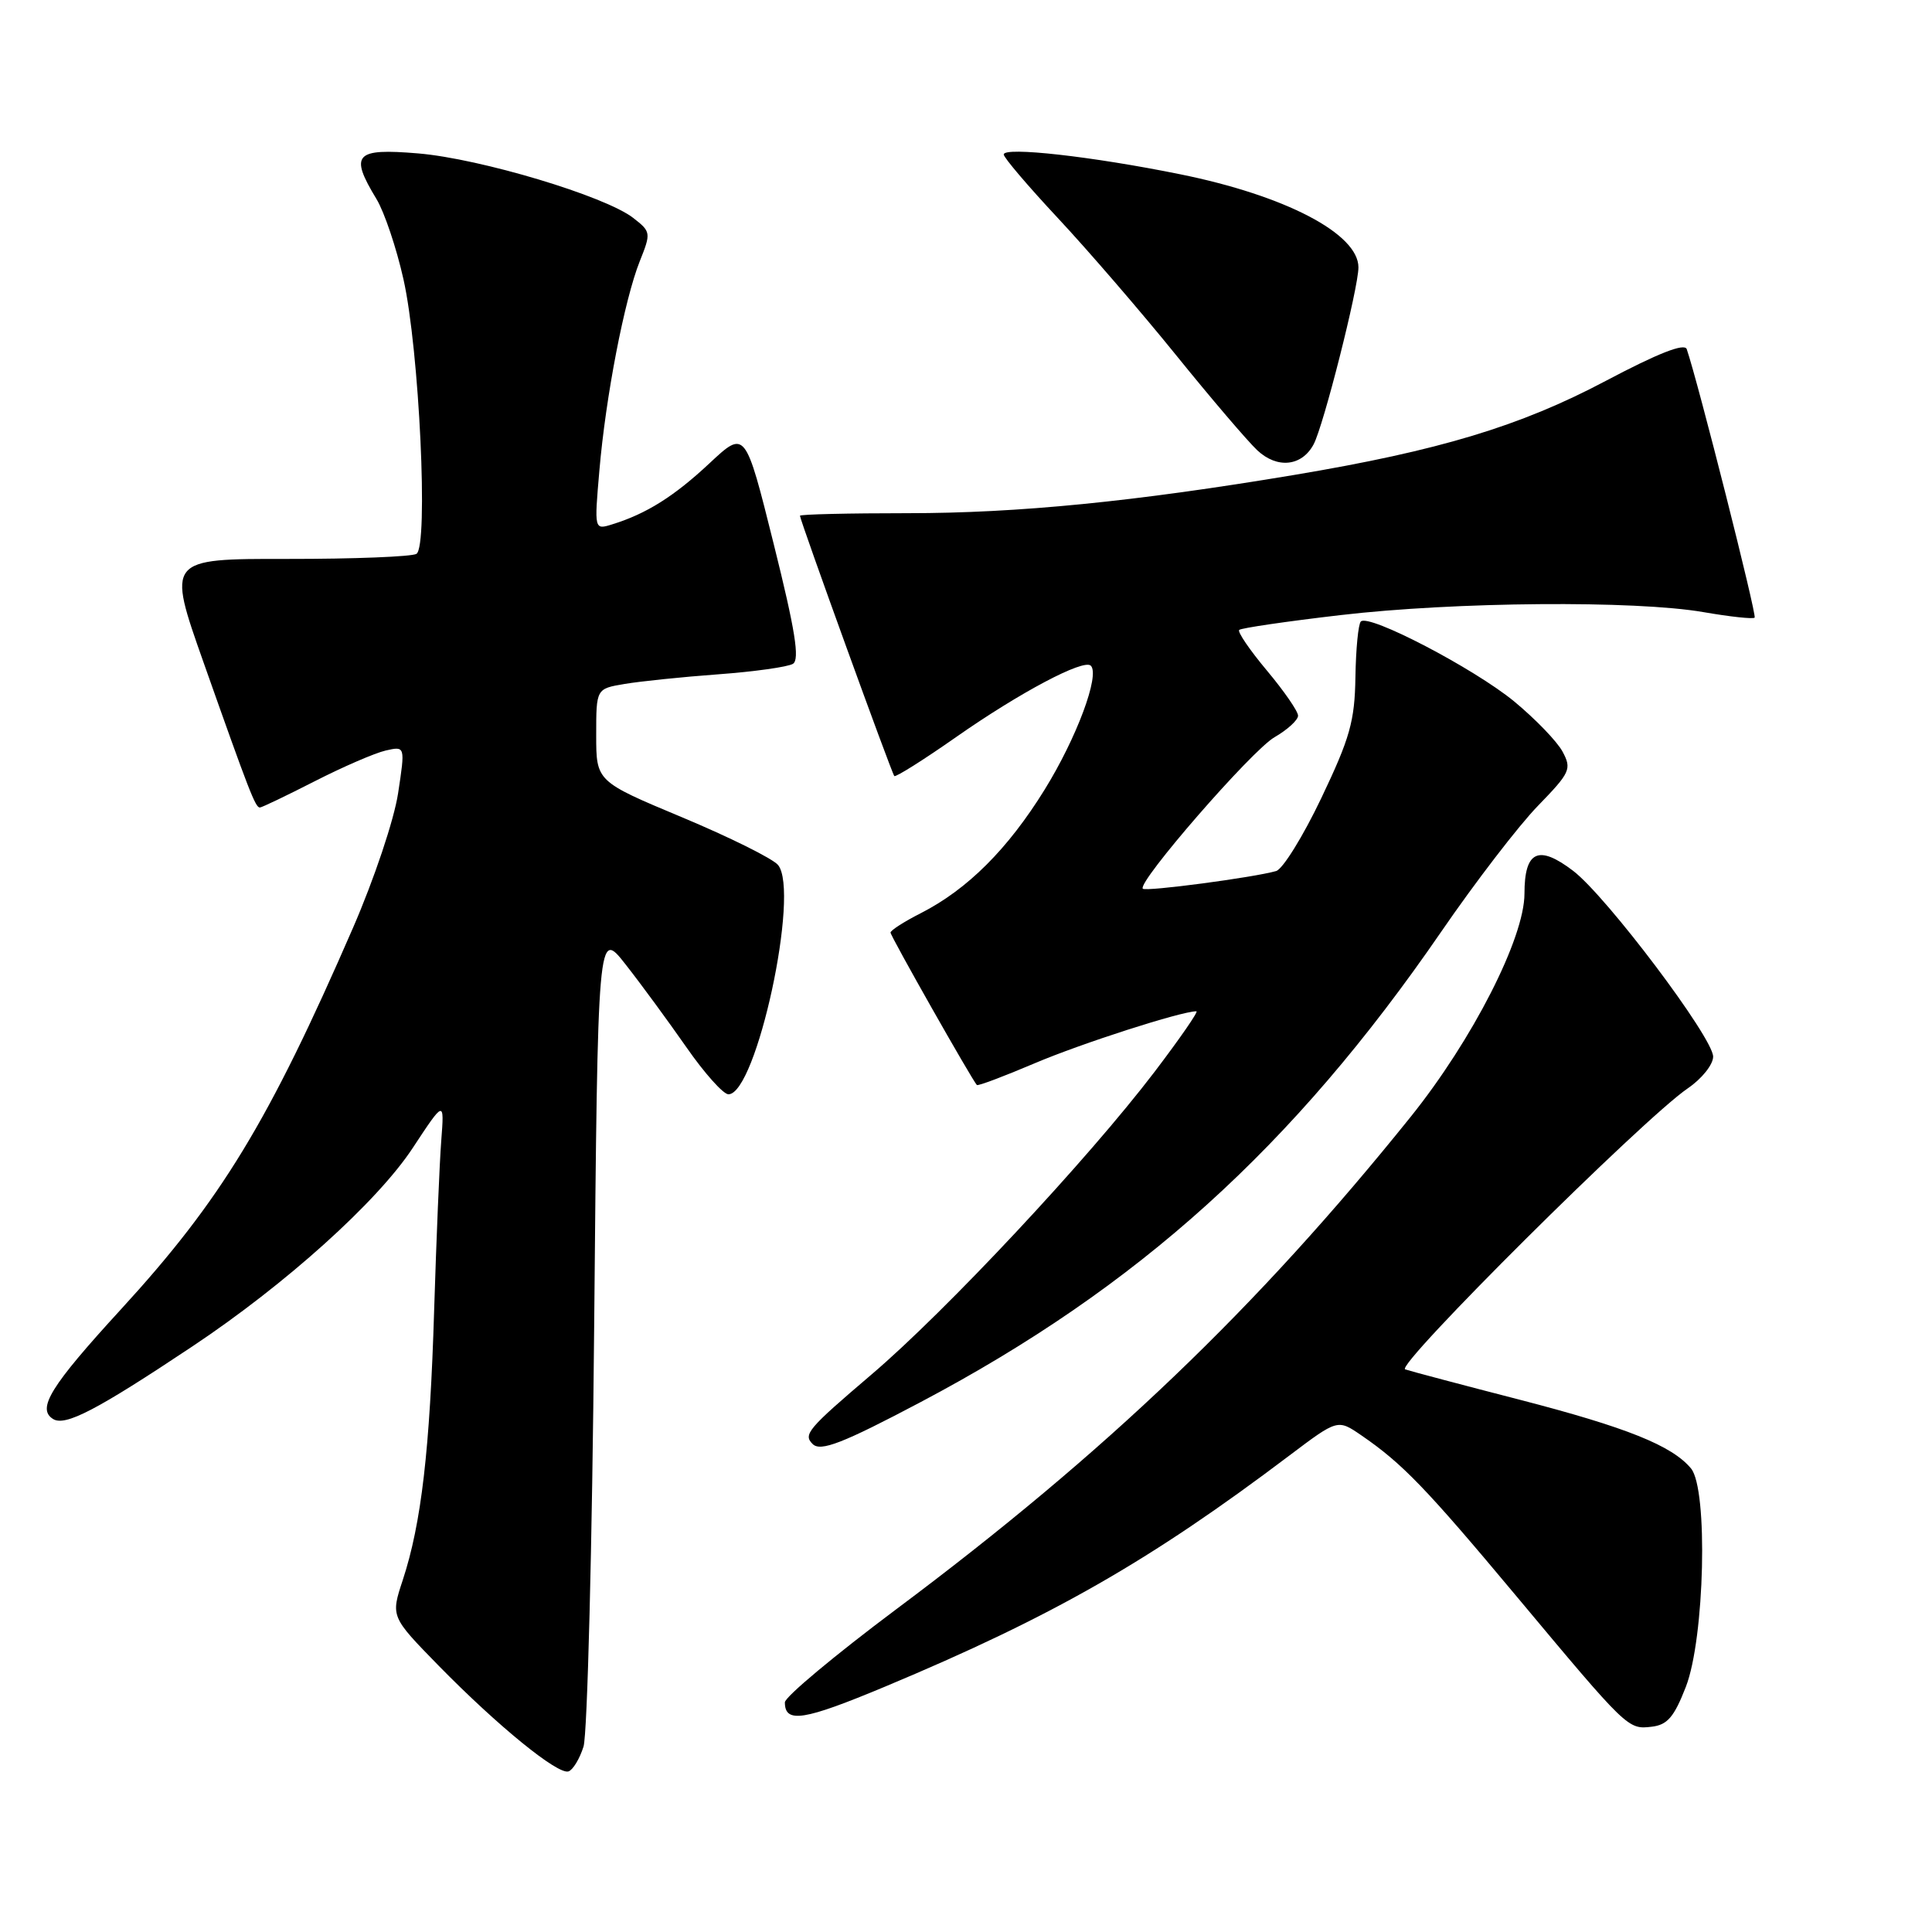 <?xml version="1.0" encoding="UTF-8" standalone="no"?>
<!DOCTYPE svg PUBLIC "-//W3C//DTD SVG 1.1//EN" "http://www.w3.org/Graphics/SVG/1.1/DTD/svg11.dtd" >
<svg xmlns="http://www.w3.org/2000/svg" xmlns:xlink="http://www.w3.org/1999/xlink" version="1.1" viewBox="0 0 256 256">
 <g >
 <path fill="currentColor"
d=" M 77.32 231.43 C 77.83 229.82 78.47 204.78 78.73 175.80 C 79.21 123.09 79.21 123.09 82.90 127.80 C 84.93 130.38 88.54 135.31 90.94 138.75 C 93.33 142.19 95.84 145.00 96.52 145.00 C 100.23 145.00 106.03 118.15 103.09 114.61 C 102.39 113.77 96.69 110.94 90.41 108.31 C 79.00 103.54 79.00 103.54 79.00 97.40 C 79.00 91.26 79.00 91.26 82.75 90.63 C 84.81 90.28 90.40 89.70 95.17 89.35 C 99.95 89.00 104.40 88.37 105.07 87.96 C 105.99 87.39 105.37 83.51 102.52 72.08 C 98.75 56.96 98.75 56.96 94.03 61.37 C 89.33 65.77 85.65 68.08 81.12 69.48 C 78.74 70.22 78.74 70.22 79.42 62.36 C 80.26 52.55 82.74 39.72 84.77 34.62 C 86.28 30.85 86.25 30.70 83.91 28.88 C 80.18 25.98 63.68 21.03 55.43 20.33 C 47.01 19.62 46.28 20.43 49.89 26.38 C 50.93 28.10 52.54 32.88 53.46 37.00 C 55.56 46.34 56.79 72.39 55.18 73.39 C 54.57 73.76 46.89 74.07 38.10 74.06 C 22.12 74.04 22.12 74.04 26.97 87.77 C 33.03 104.92 33.84 107.00 34.43 107.00 C 34.69 107.00 37.96 105.43 41.70 103.52 C 45.44 101.61 49.67 99.78 51.10 99.45 C 53.70 98.86 53.70 98.86 52.75 105.11 C 52.22 108.61 49.59 116.46 46.78 122.93 C 35.59 148.67 29.29 159.03 16.02 173.50 C 6.69 183.68 4.84 186.67 7.04 188.03 C 8.65 189.02 12.81 186.86 25.50 178.40 C 37.84 170.18 50.00 159.24 54.69 152.11 C 58.88 145.75 58.88 145.75 58.47 151.12 C 58.24 154.08 57.82 164.15 57.53 173.50 C 56.97 192.07 55.83 201.88 53.37 209.36 C 51.77 214.21 51.77 214.21 58.13 220.72 C 65.97 228.72 73.92 235.19 75.33 234.72 C 75.91 234.53 76.81 233.05 77.32 231.43 Z  M 223.39 223.50 C 225.88 217.07 226.35 197.34 224.07 194.58 C 221.56 191.55 215.52 189.13 201.33 185.46 C 193.72 183.50 186.91 181.69 186.19 181.45 C 184.79 180.99 217.76 148.21 223.64 144.21 C 225.49 142.95 227.00 141.07 227.00 140.01 C 227.00 137.51 212.88 118.77 208.45 115.39 C 203.85 111.88 202.00 112.75 202.00 118.41 C 202.00 124.29 195.11 137.79 186.91 148.00 C 166.57 173.31 146.56 192.46 118.75 213.24 C 110.64 219.31 104.00 224.85 104.00 225.57 C 104.00 228.39 106.50 227.99 117.29 223.48 C 139.47 214.20 152.38 206.82 170.87 192.85 C 177.25 188.04 177.25 188.04 180.37 190.18 C 185.81 193.91 188.94 197.15 200.93 211.50 C 215.67 229.14 215.70 229.17 218.85 228.80 C 220.94 228.56 221.83 227.52 223.39 223.50 Z  M 122.00 185.78 C 150.83 170.54 171.35 152.00 190.94 123.50 C 195.47 116.90 201.25 109.38 203.78 106.78 C 208.07 102.36 208.28 101.90 207.05 99.60 C 206.33 98.25 203.43 95.25 200.62 92.93 C 195.28 88.55 181.37 81.30 180.32 82.35 C 179.98 82.68 179.66 86.01 179.60 89.73 C 179.51 95.55 178.88 97.79 175.09 105.73 C 172.67 110.81 169.97 115.17 169.09 115.42 C 166.13 116.27 151.83 118.17 151.43 117.76 C 150.62 116.96 165.85 99.44 168.87 97.69 C 170.59 96.70 172.00 95.41 172.00 94.83 C 172.00 94.25 170.14 91.56 167.87 88.85 C 165.60 86.14 163.95 83.72 164.20 83.47 C 164.44 83.22 170.46 82.34 177.57 81.51 C 192.76 79.73 216.67 79.54 225.72 81.11 C 229.24 81.72 232.28 82.05 232.50 81.84 C 232.81 81.52 224.99 50.59 223.50 46.26 C 223.21 45.43 219.71 46.80 212.77 50.47 C 201.42 56.48 190.71 59.71 171.50 62.93 C 150.32 66.47 134.91 68.00 120.28 68.00 C 112.43 68.00 106.00 68.15 106.00 68.34 C 106.00 68.93 118.16 102.49 118.50 102.83 C 118.68 103.01 122.36 100.70 126.67 97.68 C 135.14 91.75 143.60 87.27 144.54 88.21 C 145.77 89.44 142.66 97.78 138.42 104.63 C 133.55 112.50 128.21 117.83 122.05 120.98 C 119.82 122.11 118.00 123.28 118.00 123.57 C 118.00 124.05 128.80 143.10 129.44 143.77 C 129.59 143.92 133.03 142.62 137.10 140.89 C 143.28 138.26 156.53 134.00 158.53 134.00 C 158.84 134.00 156.34 137.61 152.98 142.03 C 144.17 153.60 125.35 173.72 115.49 182.12 C 107.02 189.34 106.40 190.07 107.68 191.34 C 108.72 192.39 111.67 191.24 122.00 185.78 Z  M 174.06 58.88 C 175.37 56.44 180.00 38.15 180.00 35.43 C 180.00 30.97 170.31 25.91 156.37 23.09 C 144.75 20.73 133.00 19.41 133.00 20.47 C 133.00 20.88 136.21 24.65 140.14 28.86 C 144.07 33.06 151.11 41.22 155.79 47.00 C 160.46 52.78 165.33 58.48 166.60 59.67 C 169.24 62.14 172.50 61.80 174.06 58.88 Z "/>
</g>
</svg>